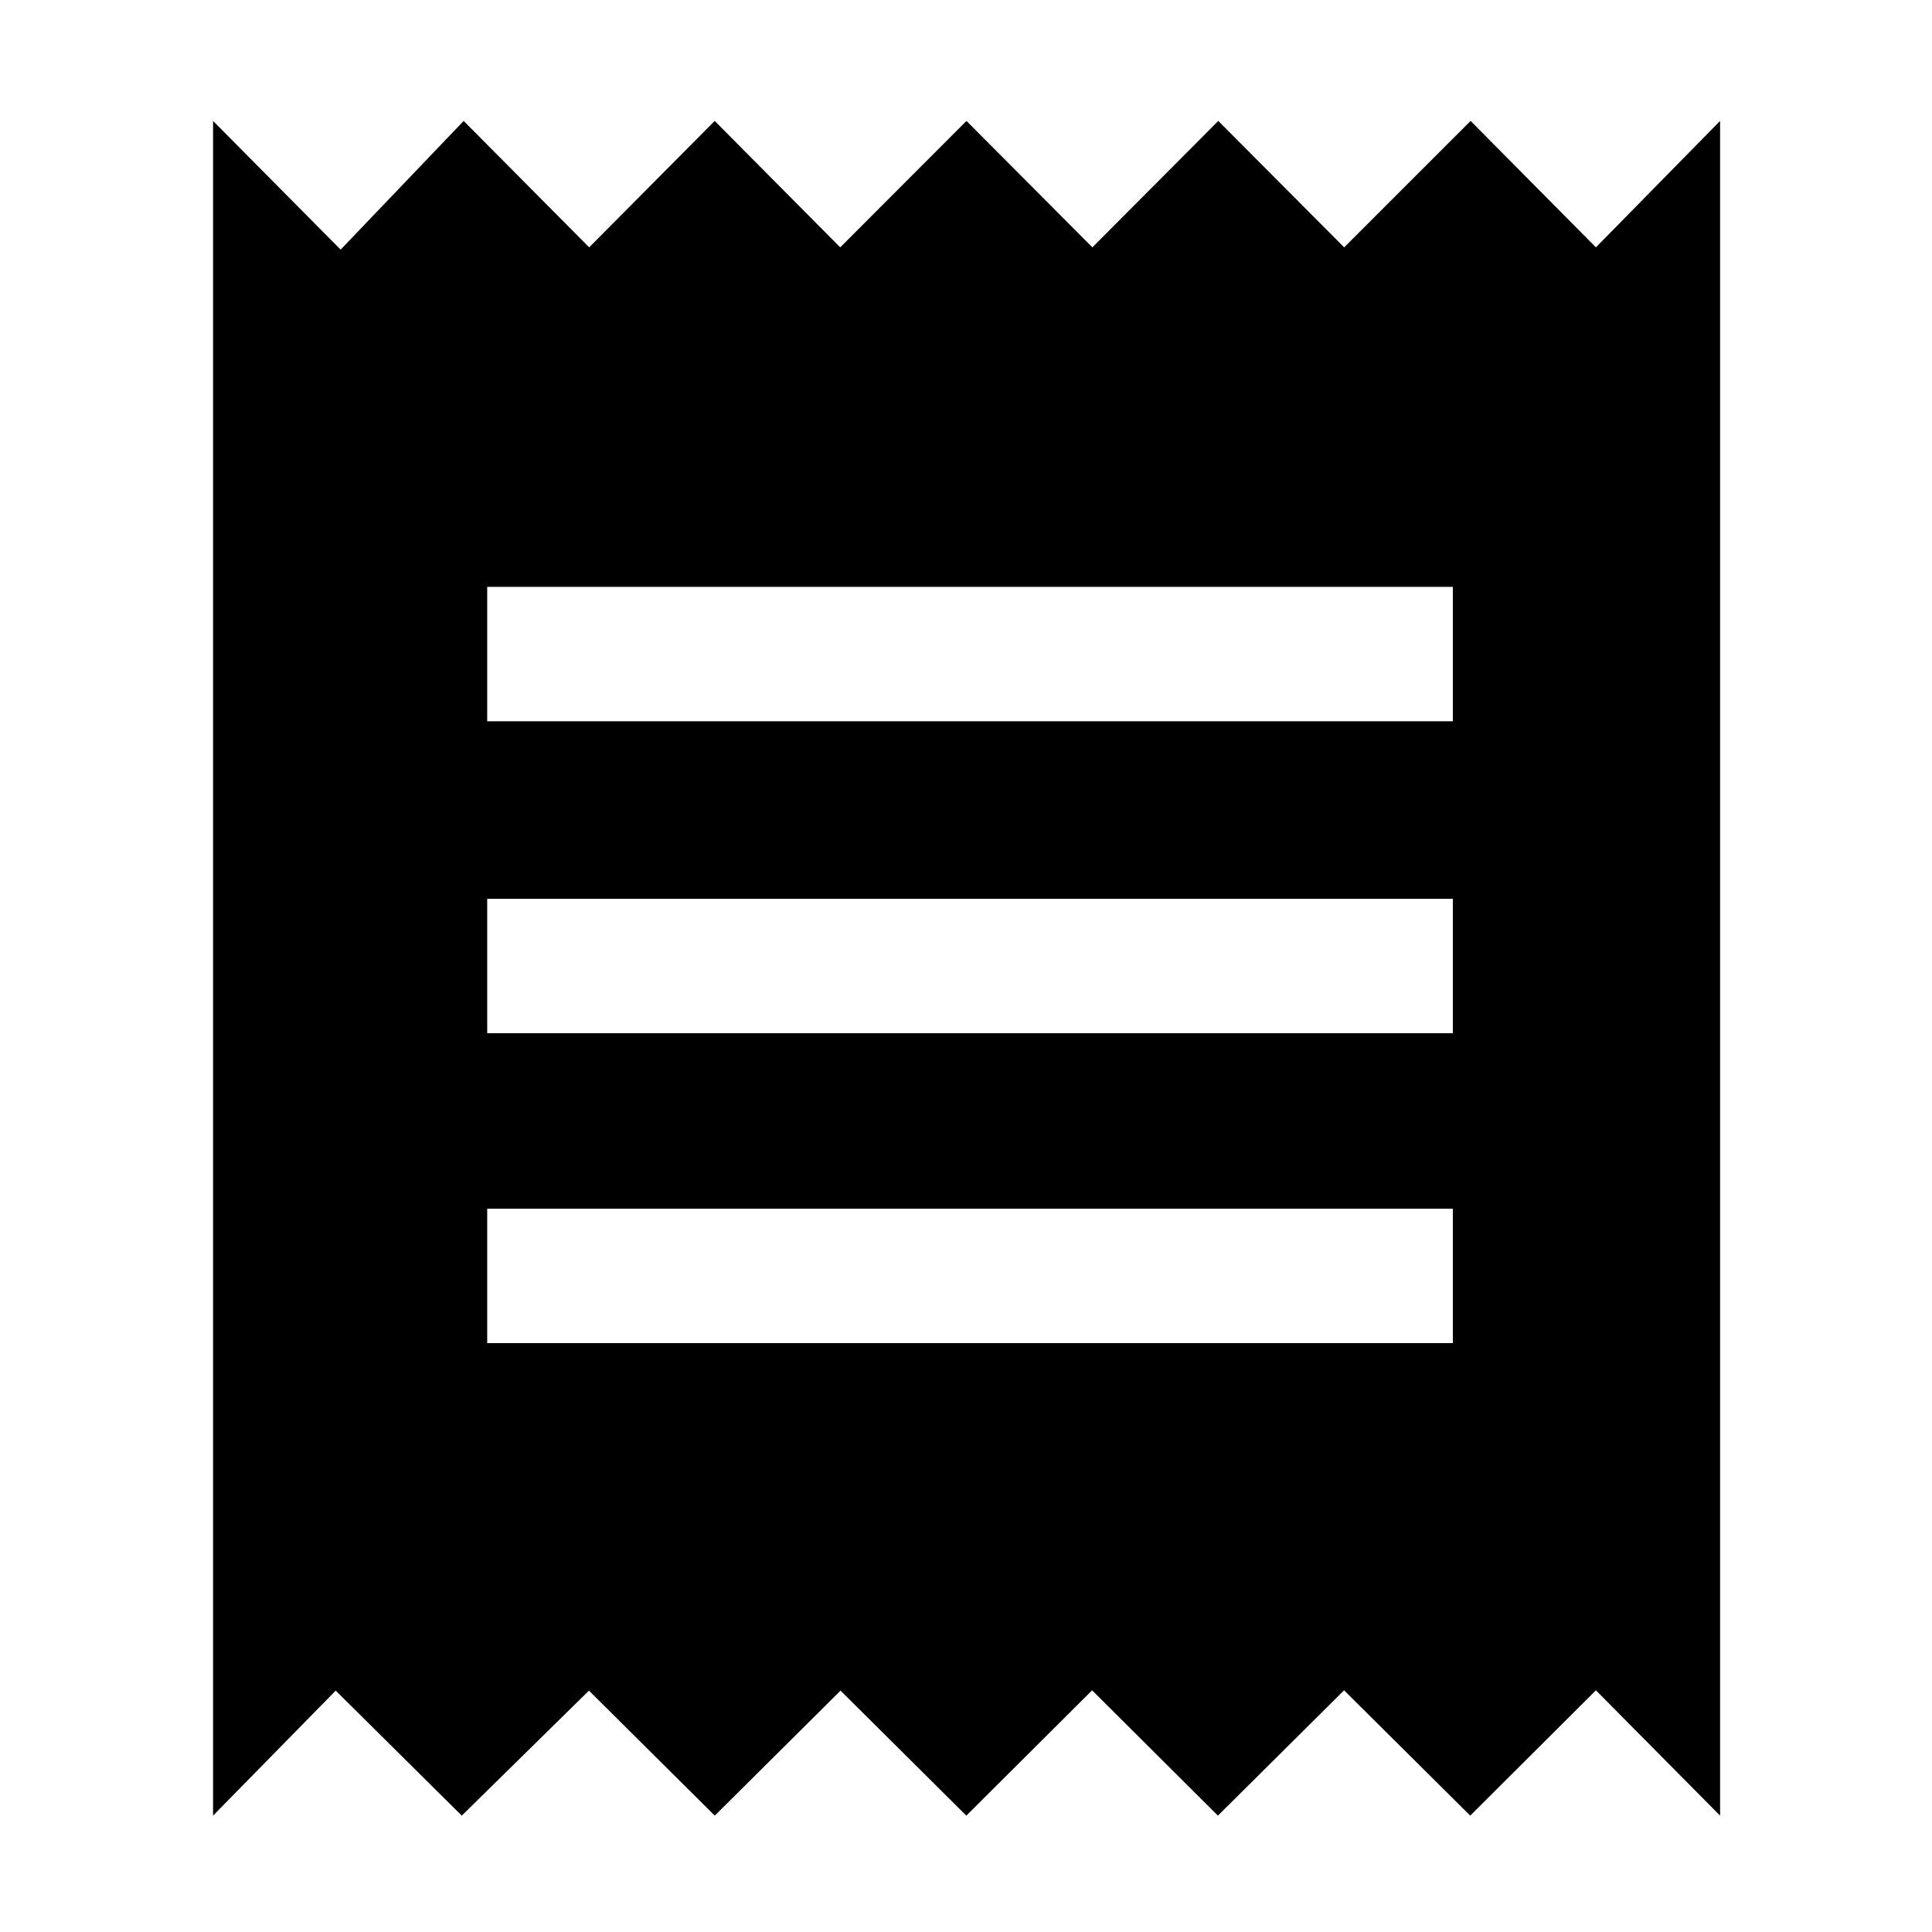 <svg xmlns="http://www.w3.org/2000/svg" height="48" viewBox="0 -960 960 960" width="48"><path d="M105.87-57.82v-842.09l63.39 63.95 61.13-63.95 62.37 62.82 62.37-62.82 62.37 62.82 62.74-62.82 62.56 62.82 62.56-62.82 62.55 62.82 62.83-62.82L793-837.09l61.7-62.82v842.09L793-120.09l-62.45 62.27-62.69-62.27-62.69 62.27-62.51-62.27-62.5 62.27-62.5-62.12-62.5 62.12-62.51-62.12-63.2 62.12-62.64-62.12-60.94 62.12Zm136.22-234.79h479.82v-66.78H242.09v66.78Zm0-154h479.82v-66.78H242.09v66.78Zm0-155h479.82v-66.78H242.09v66.78Z"/></svg>